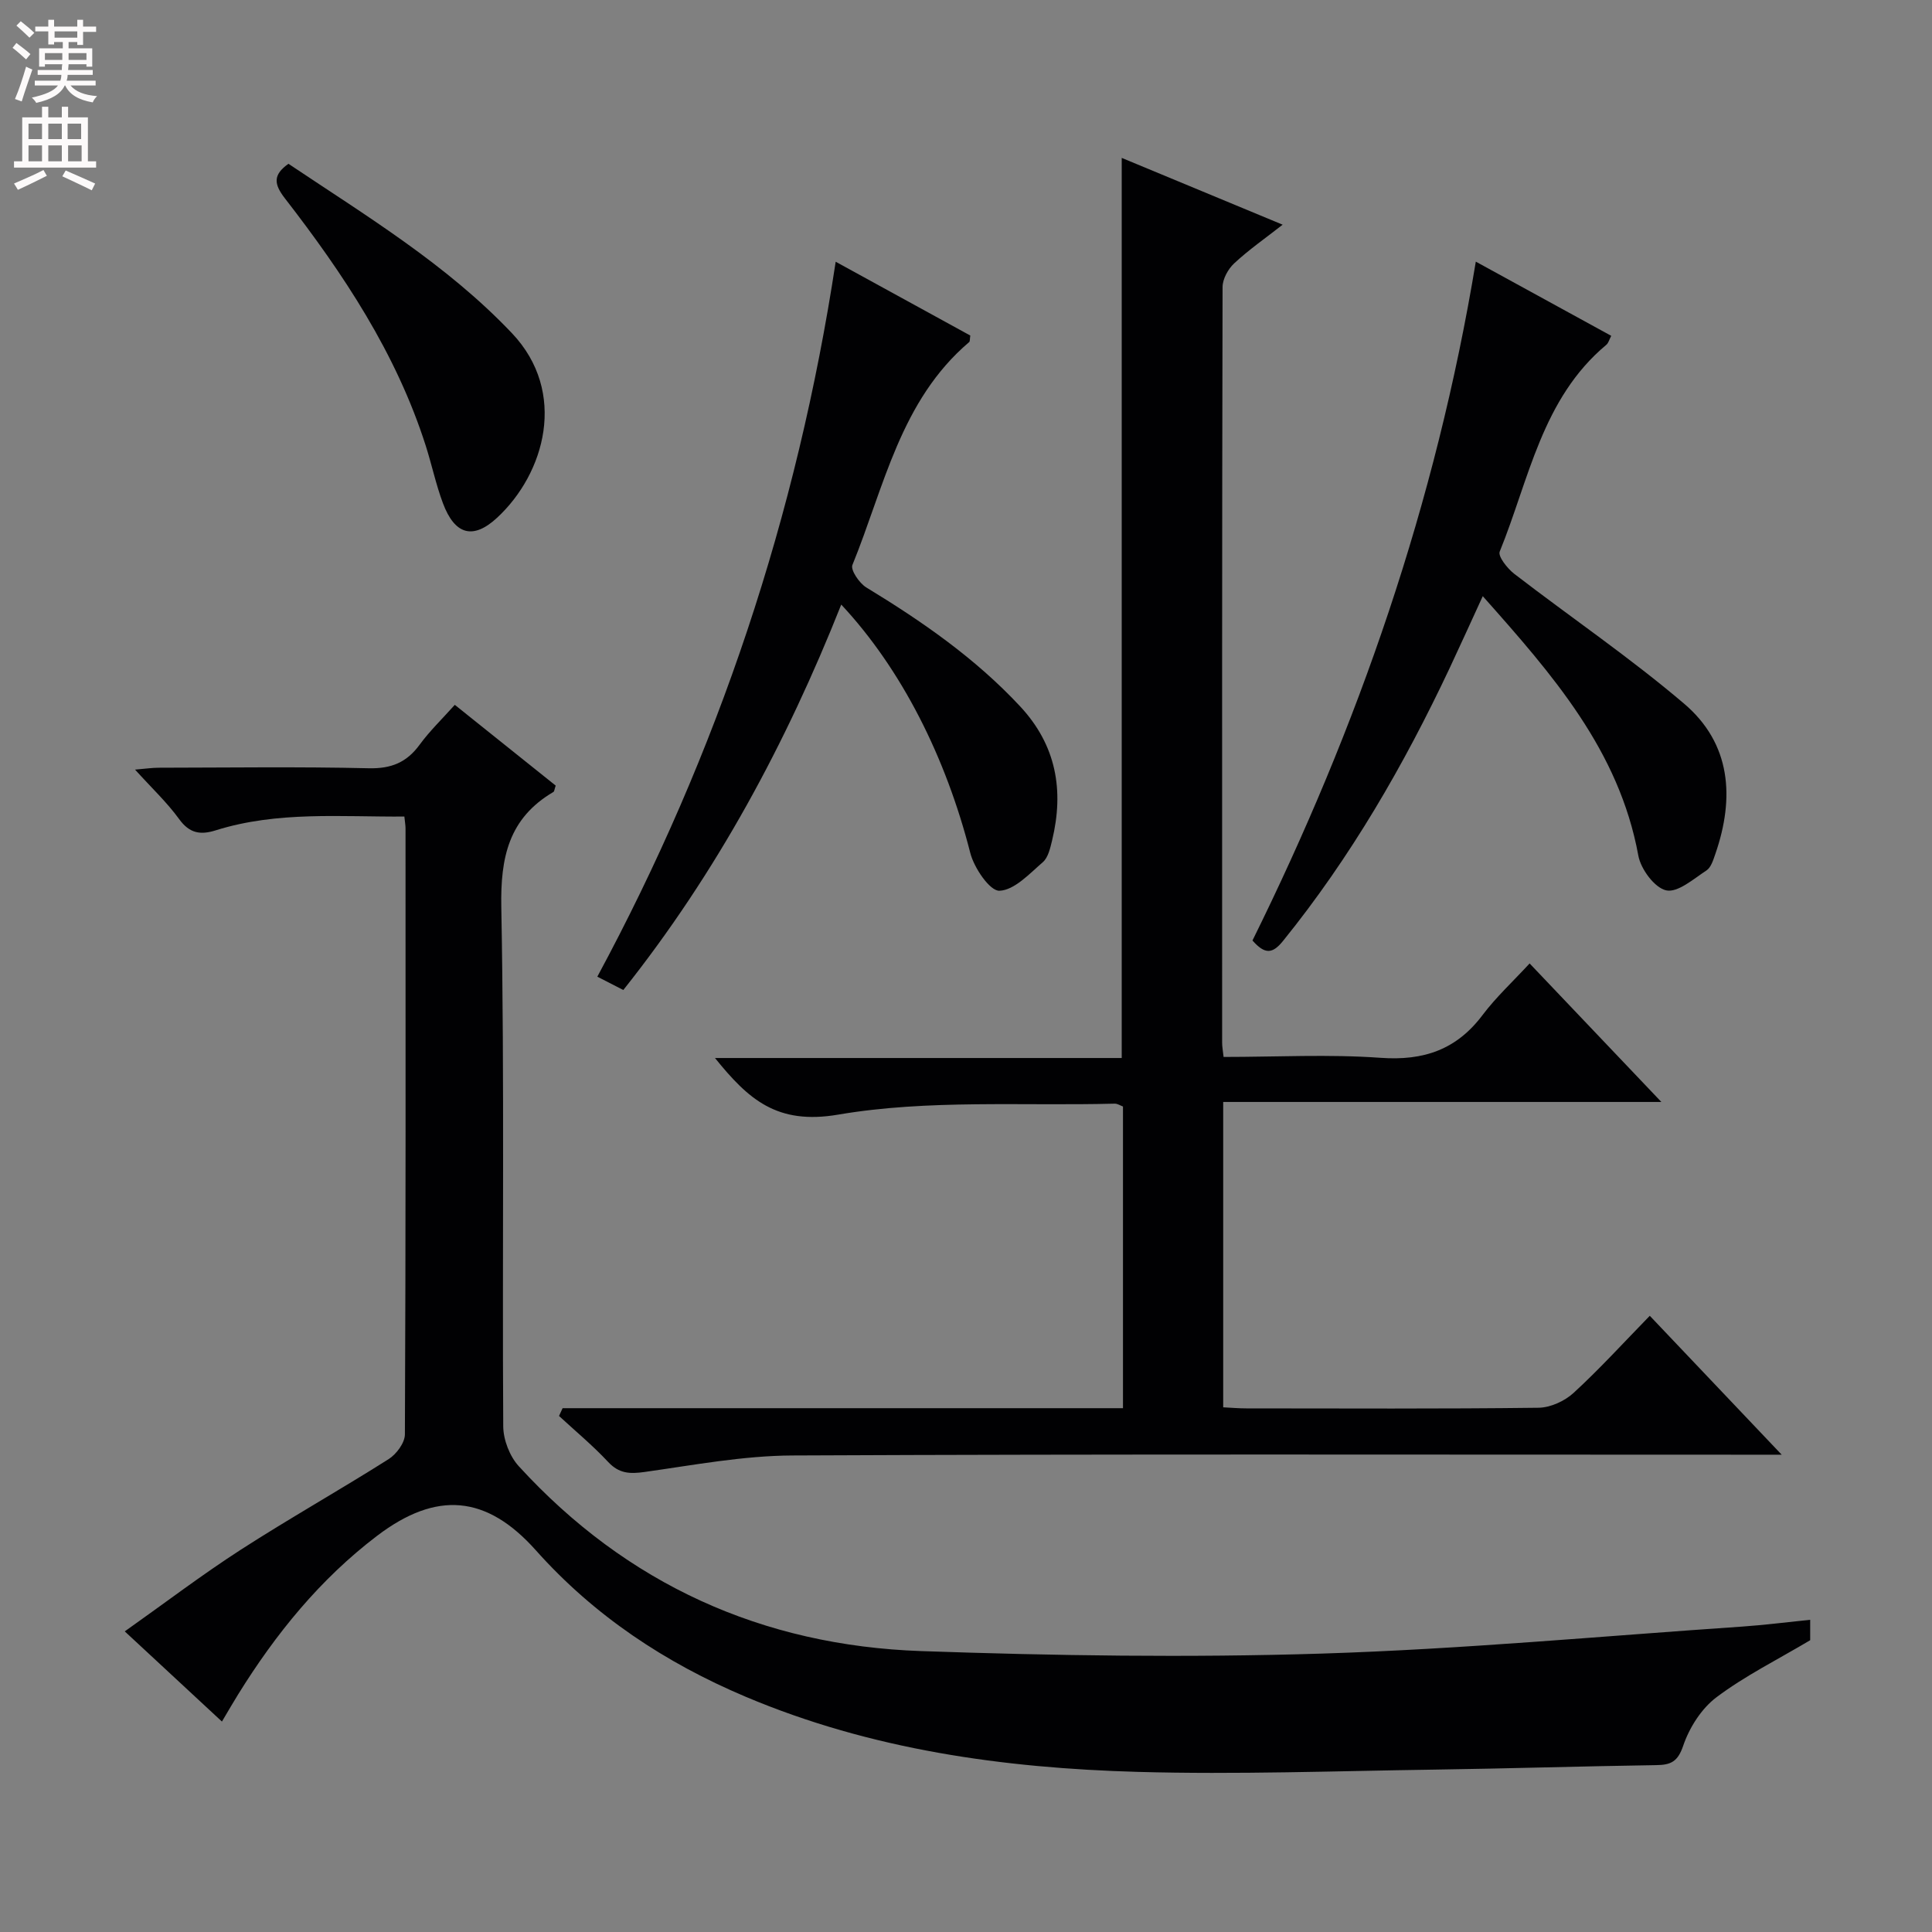 <svg enable-background="new 0 0 400 400" viewBox="0 0 400 400" xmlns="http://www.w3.org/2000/svg"><rect x="0" y="0" width="400" height="400" fill="#808080" stroke="none"/><g fill="#010103"><path d="m374.78 335.36v4.23c-6.79 4.04-13.5 7.37-19.39 11.8-3.12 2.34-5.63 6.3-6.9 10.04-1.13 3.34-2.58 3.98-5.59 4.02-15.31.23-30.61.71-45.92.93-20.47.29-40.97 1.04-61.42.47-27.82-.78-55.23-4.59-81.19-15.56-16.63-7.03-31.33-16.75-43.42-30.31-10.22-11.46-20.56-12.36-32.86-3.02-11.83 8.99-21.02 20.32-28.8 32.87-1.04 1.67-2.02 3.38-3.34 5.6-6.71-6.22-13.08-12.13-20.12-18.67 8.35-5.91 15.98-11.72 24.01-16.9 10.05-6.48 20.49-12.35 30.6-18.75 1.62-1.02 3.38-3.38 3.39-5.13.19-41.82.14-83.64.13-125.46 0-.64-.12-1.28-.24-2.46-13.15.09-26.27-1.16-39.05 2.85-3.17 1-5.43.64-7.57-2.31-2.5-3.45-5.67-6.43-9.14-10.26 2.16-.18 3.53-.39 4.91-.39 14.5-.02 29-.23 43.48.11 4.66.11 7.86-1.21 10.55-4.9 2.04-2.79 4.57-5.23 7.26-8.23 7.15 5.72 14.08 11.27 20.89 16.72-.26.75-.27 1.2-.48 1.32-9.24 5.44-10.98 13.52-10.78 23.88.67 35.81.18 71.64.4 107.46.02 2.79 1.34 6.21 3.22 8.26 22.35 24.43 50.44 37.13 83.31 38.27 27.61.96 55.28 1.38 82.88.52 29.05-.91 58.05-3.62 87.07-5.59 4.62-.32 9.21-.91 14.11-1.41z"/><path d="m116.48 291.55h116.02c0-21.11 0-41.7 0-62.46-.53-.19-1.14-.61-1.74-.59-19.11.5-38.56-.91-57.22 2.27-12.71 2.17-18.6-3.17-25.51-11.72h84.21c0-62.44 0-124.12 0-186.36 11 4.57 21.83 9.07 33.32 13.83-3.63 2.84-7.03 5.2-10.03 8-1.27 1.18-2.41 3.25-2.41 4.92-.12 52.16-.1 104.31-.09 156.47 0 .8.16 1.59.3 2.92 10.96 0 21.79-.59 32.51.18 8.92.64 15.72-1.69 21.11-8.86 2.78-3.69 6.24-6.89 9.74-10.68 9.2 9.67 17.75 18.66 27.28 28.68-30.94 0-60.71 0-90.72 0v63.22c1.6.08 3.19.22 4.79.22 20.16.01 40.33.12 60.49-.13 2.47-.03 5.42-1.38 7.27-3.08 5.38-4.94 10.32-10.37 15.77-15.96 9.02 9.5 17.68 18.62 27.31 28.76-3.08 0-4.98 0-6.87 0-65.99 0-131.97-.15-197.96.16-10.22.05-20.44 1.99-30.62 3.42-3.06.43-5.28.33-7.53-2.09-3.16-3.38-6.75-6.36-10.16-9.51.24-.54.49-1.08.74-1.61z"/><path d="m305.55 54.17c9.82 5.38 18.82 10.31 28.04 15.36-.42.79-.57 1.48-1.01 1.85-13.37 11.16-16 27.91-22.08 42.82-.4.99 1.58 3.49 2.99 4.59 11.7 9.01 23.97 17.35 35.2 26.91 9.7 8.26 10.49 19.44 6.46 31.08-.43 1.24-.89 2.81-1.85 3.44-2.66 1.74-5.94 4.64-8.33 4.12-2.4-.52-5.26-4.4-5.77-7.19-3.98-21.78-17.75-37.45-32.21-53.72-2.48 5.39-4.63 10.16-6.85 14.88-9.46 20.08-20.5 39.19-34.51 56.51-2.16 2.67-3.73 2.84-6.32-.1 21.83-44.16 37.98-90.52 46.24-140.55z"/><path d="m129.05 204.97c-1.96-1.01-3.42-1.76-5.38-2.76 24.99-46.37 41.37-95.51 49.35-148.02 9.77 5.35 18.88 10.35 27.87 15.28-.12.75-.05 1.2-.23 1.35-14.26 12.12-17.6 30.02-24.18 46.16-.42 1.03 1.43 3.76 2.87 4.64 11.56 7.03 22.58 14.66 31.87 24.64 7.49 8.05 9.1 17.38 6.61 27.72-.39 1.6-.81 3.56-1.93 4.53-2.77 2.4-5.9 5.8-8.98 5.91-1.98.07-5.24-4.72-6.03-7.81-5.04-19.74-14.15-37.98-26.72-51.44-11.4 28.71-25.75 55.44-45.12 79.8z"/><path d="m59.72 33.91c16.04 10.75 32.73 20.8 46.26 35.06 11.6 12.23 6.84 29.06-3.07 38.23-4.97 4.6-8.75 3.53-11.2-3-1.45-3.87-2.3-7.95-3.56-11.9-6.11-19.15-17.04-35.59-29.2-51.28-2.23-2.9-2.48-4.81.77-7.11z"/></g><path d="m2.6 9.9.8-1c.9.7 1.9 1.4 2.9 2.3l-.9 1.1c-1.1-1-2-1.8-2.8-2.4zm.5 10.6c.9-2.1 1.6-4.3 2.3-6.7.4.2.8.4 1.3.6-.7 2.1-1.5 4.3-2.2 6.6zm.3-15.2.9-.9c1 .8 2 1.6 2.8 2.4l-1 1c-.9-.9-1.8-1.7-2.7-2.5zm12.6-1.2h1.2v1.4h2.7v1.1h-2.7v2.7h-1.2v-.6h-1.8v1.3h4.9v3.8h-1.2v-.5h-3.7c0 .4-.1.9-.1 1.2h5.1v1h-5.2c0 .5-.1.9-.2 1.2h6v1h-5.2c1.1 1.3 2.9 2 5.5 2.2-.4.4-.7.8-.9 1.3-2.9-.5-4.8-1.6-5.7-3.5h-.1c-.8 1.7-2.7 2.9-5.9 3.6-.2-.4-.6-.8-.9-1.1 2.8-.6 4.6-1.4 5.4-2.5h-4.8v-1h5.3c.1-.3.2-.7.2-1.2h-4.9v-1h5c0-.4 0-.8.1-1.2h-3.6v.5h-1.2v-3.8h4.9v-1.3h-1.8v.5h-1.2v-2.7h-2.7v-1h2.7v-1.4h1.2v1.4h4.8zm-6.7 8.3h3.6c0-.4 0-.9 0-1.4h-3.6zm1.9-4.6h4.8v-1.3h-4.7v1.3zm6.7 3.2h-3.7v1.4h3.7z" fill="#fcfafa"/><path d="m8.7 22.1h1.3v2.2h2.8v-2.2h1.3v2.2h4.1v9.1h1.7v1.3h-17v-1.3h1.7v-9.1h4.1zm.3 13.1.7 1.2c-1.8.9-3.8 1.9-6 2.9-.2-.4-.5-.8-.8-1.3 2.3-1 4.4-1.9 6.1-2.8zm-3.1-6.4h2.8v-3.2h-2.8zm0 4.6h2.8v-3.3h-2.8zm4.1-4.6h2.8v-3.2h-2.8zm0 4.6h2.8v-3.3h-2.8zm3.6 1.9c2.1.9 4.1 1.8 6.1 2.7l-.7 1.4c-2.2-1.1-4.2-2-6.1-2.9zm3.2-9.7h-2.8v3.2h2.8zm-2.7 7.8h2.8v-3.3h-2.8z" fill="#fcfafa"/></svg>